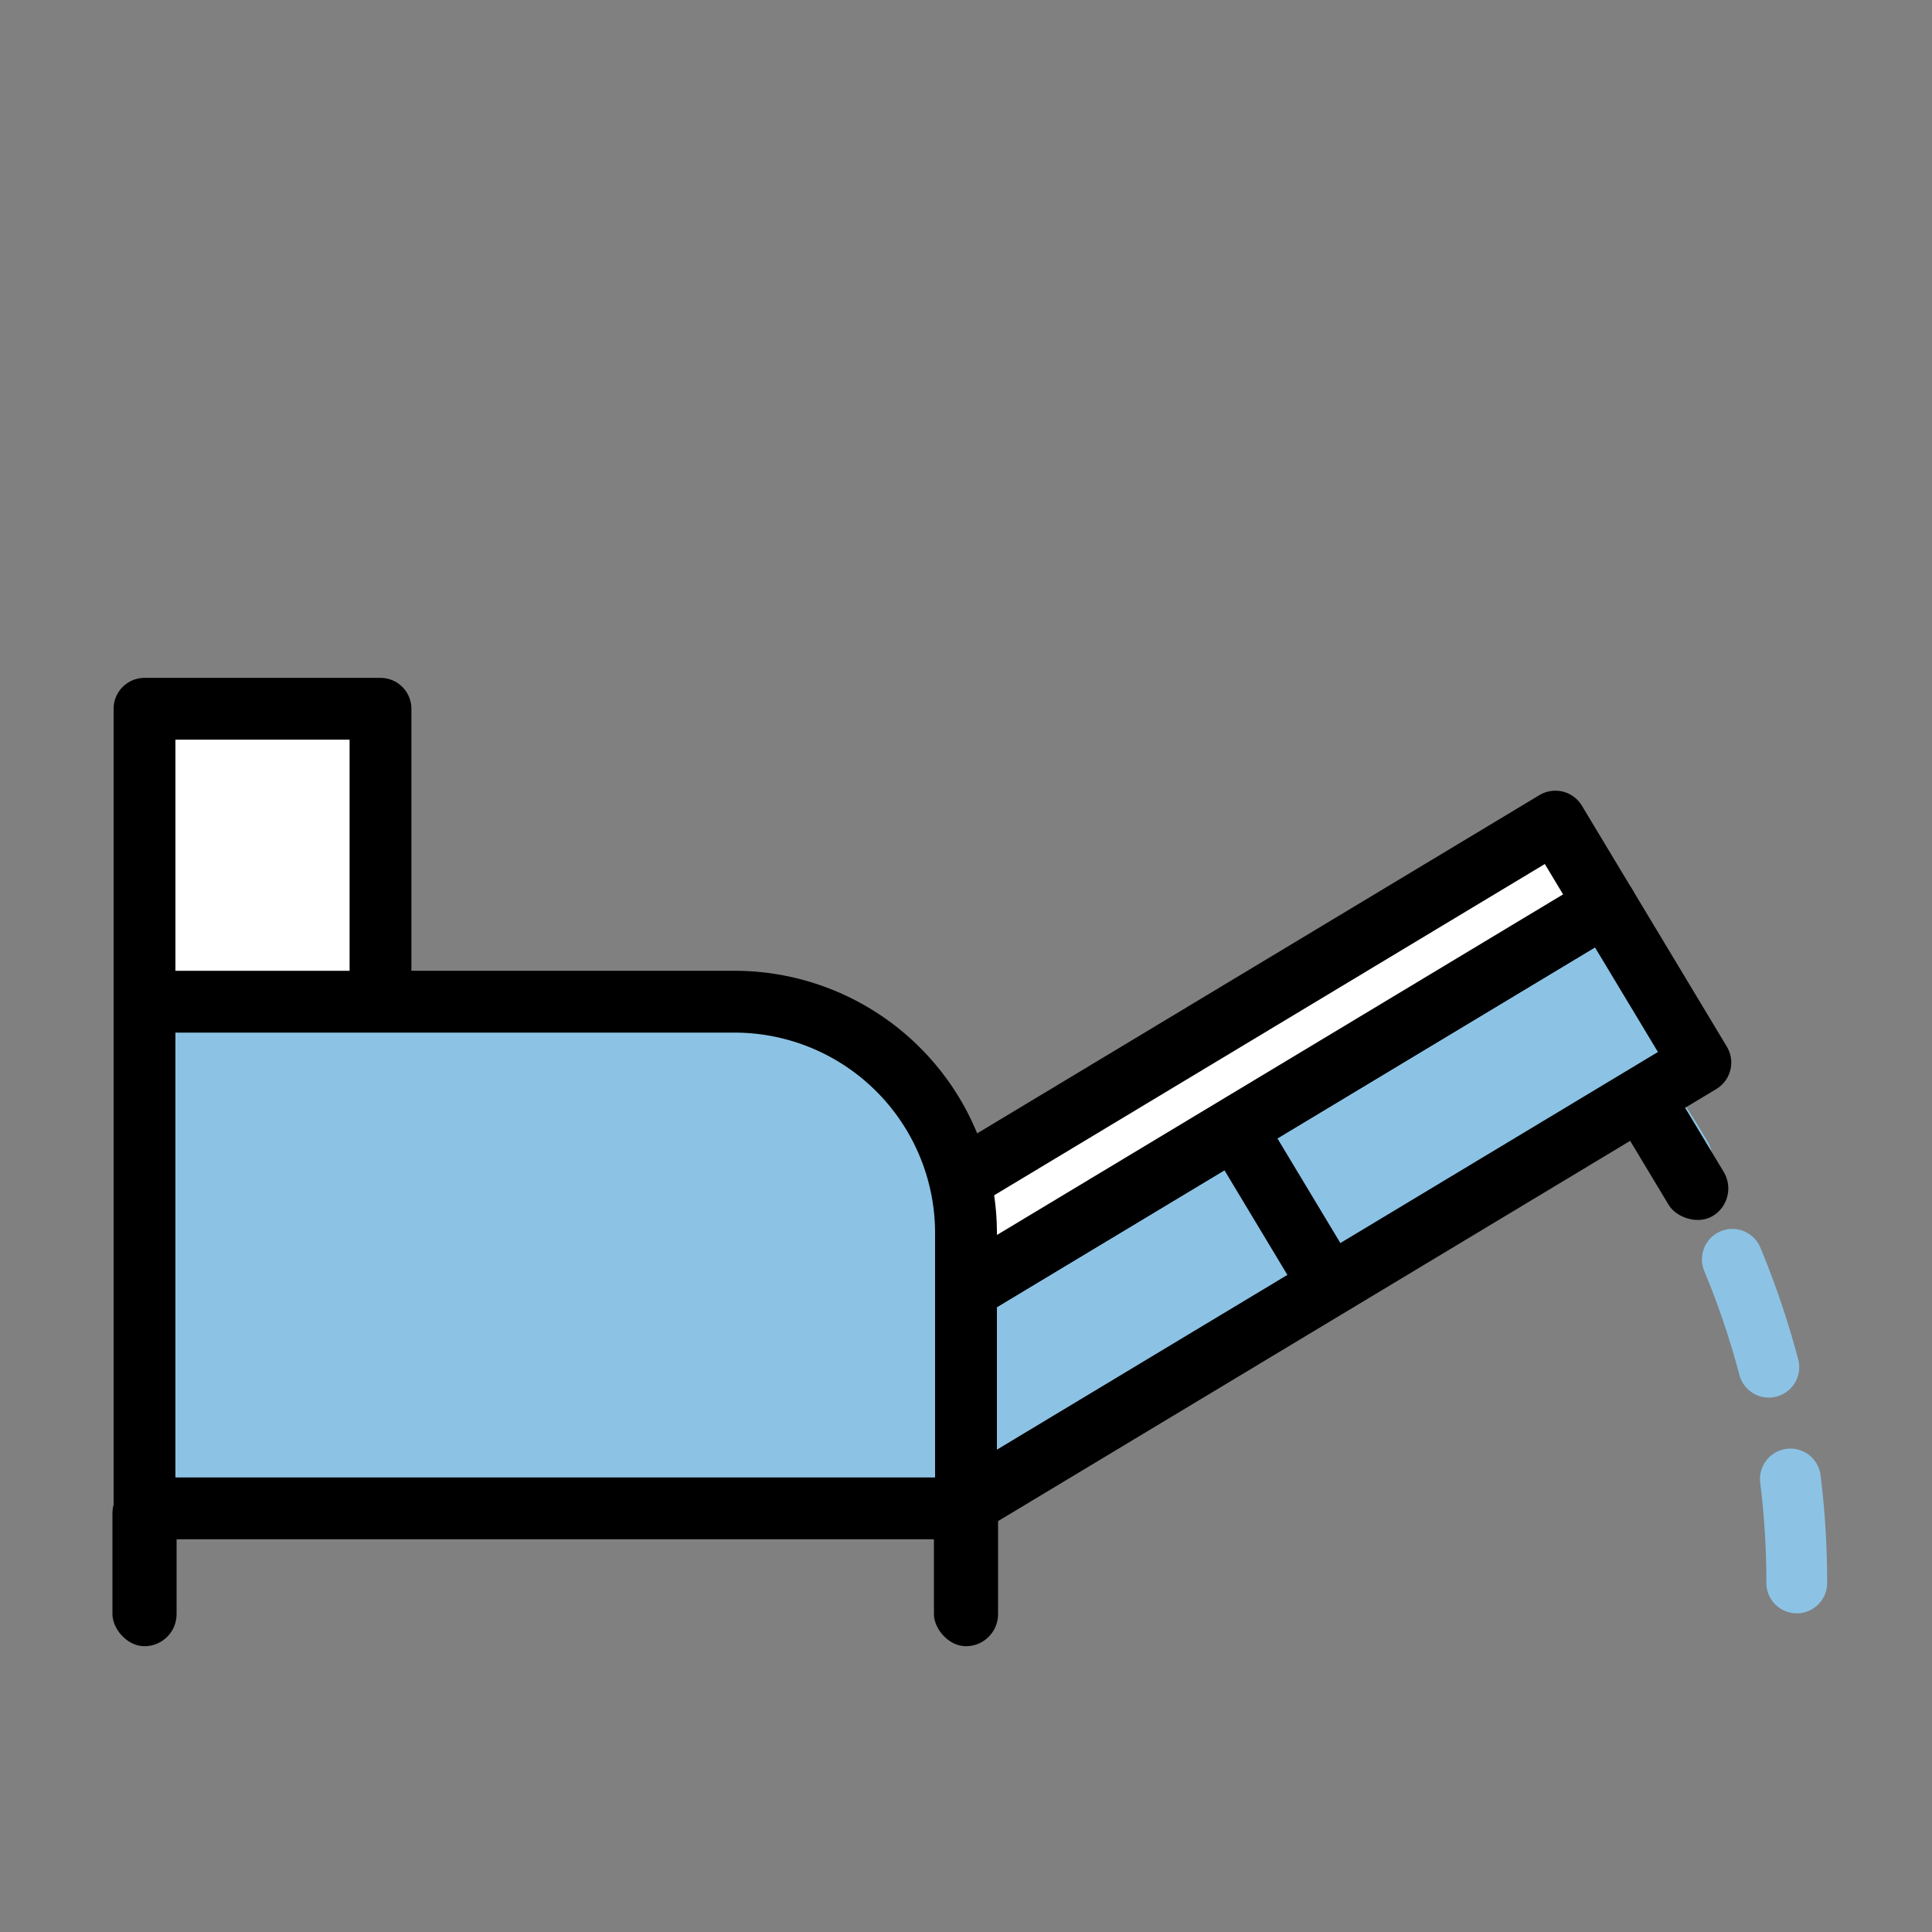 <svg id="Слой_1" data-name="Слой 1" xmlns="http://www.w3.org/2000/svg" viewBox="0 0 500 500"><rect x="0" y="0" width="500" height="500" fill="#808080" stroke="none"/><defs><style>.cls-1,.cls-3{fill:none;}.cls-1{stroke:#8cc3e5;stroke-linecap:round;stroke-width:15.73px;stroke-dasharray:29.49;}.cls-1,.cls-2,.cls-3,.cls-4{stroke-linejoin:round;}.cls-2{fill:#8cc3e5;}.cls-2,.cls-3,.cls-4{stroke:#000;stroke-width:16px;}.cls-4{fill:#fff;}</style></defs><path class="cls-1" d="M376.45,234.2A217.76,217.76,0,0,1,465,409.66"/><rect x="29.1" y="383.3" width="16.6" height="42.74" rx="8.3"/><rect x="241.7" y="383.3" width="16.6" height="42.74" rx="8.3"/><rect x="423.95" y="275" width="16.6" height="42.74" rx="8.3" transform="translate(-90.92 265.24) rotate(-31.03)"/><rect class="cls-2" x="219.98" y="288.48" width="223.81" height="47.6" transform="translate(-113.48 215.77) rotate(-31.03)"/><line class="cls-3" x1="344.15" y1="332.67" x2="319.62" y2="291.89"/><rect class="cls-4" x="201.22" y="268.51" width="223.81" height="25.17" transform="translate(-100.09 201.64) rotate(-31.03)"/><rect class="cls-4" x="-7.57" y="228.41" width="151.01" height="61.07" transform="translate(-191.01 326.87) rotate(-90)"/><path class="cls-2" d="M37.4,259.24H190.08A59.92,59.92,0,0,1,250,319.16v71.2a0,0,0,0,1,0,0H37.4a0,0,0,0,1,0,0V259.24A0,0,0,0,1,37.4,259.24Z"/></svg>